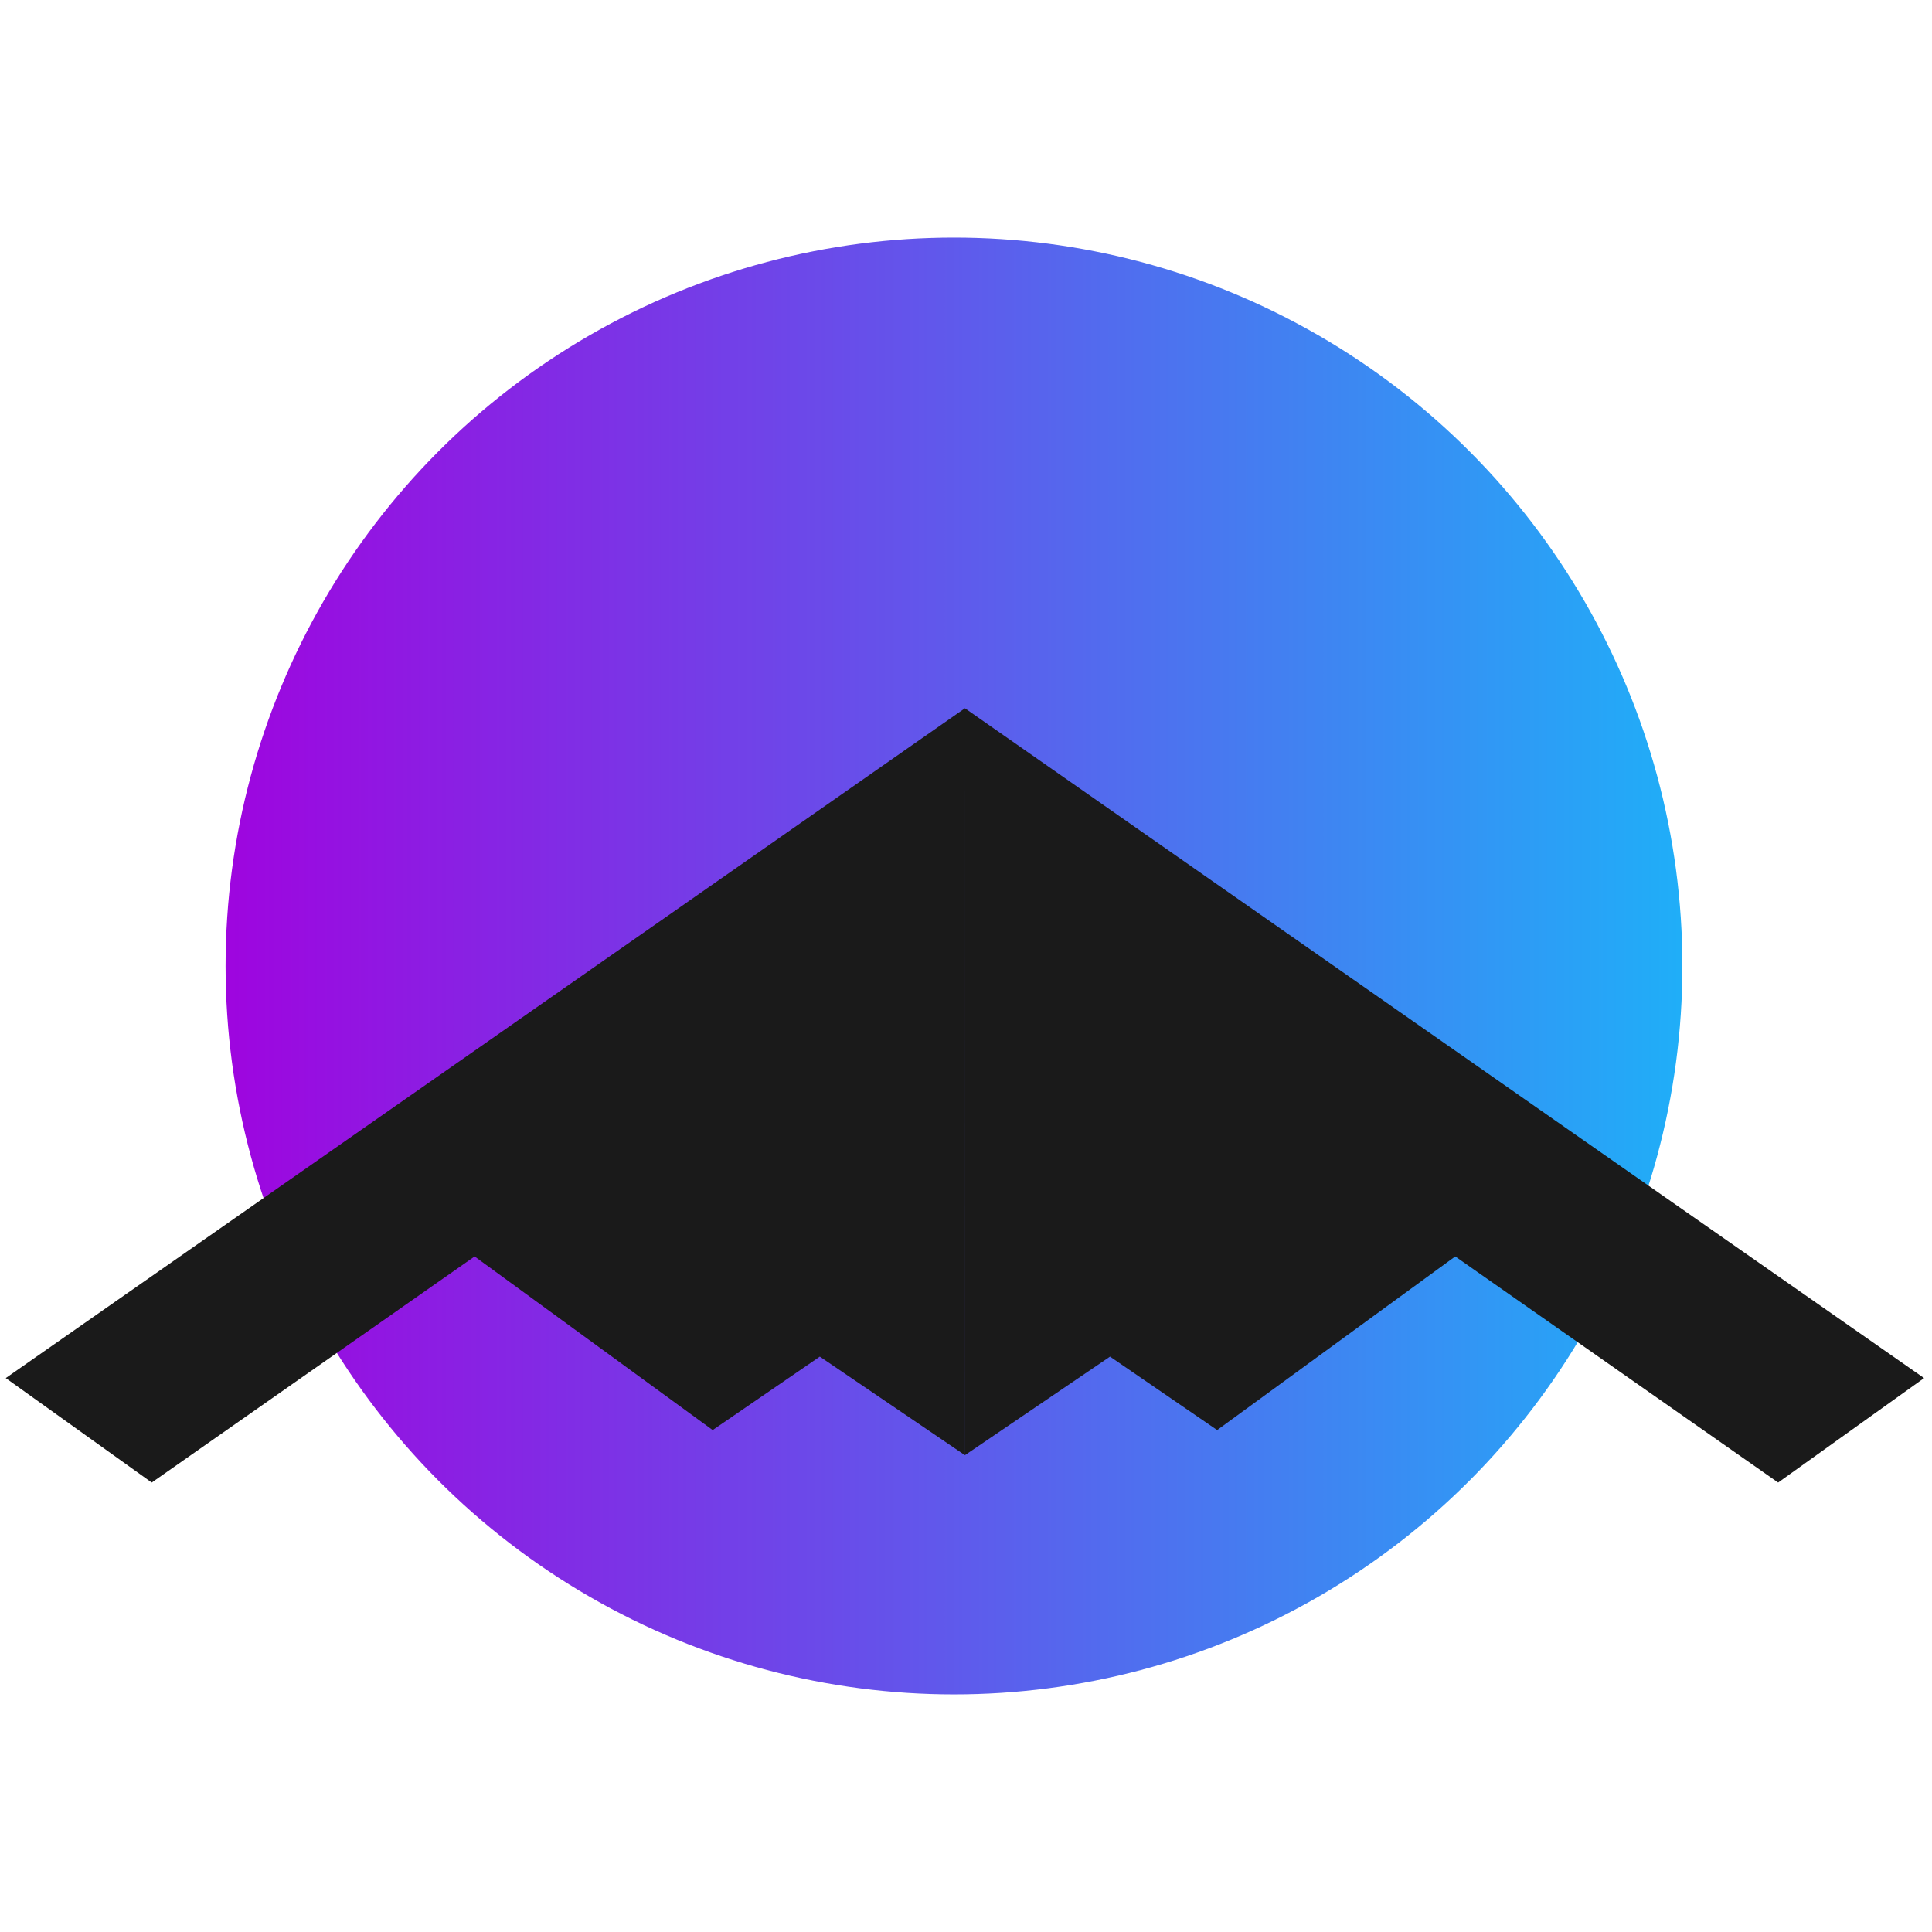 <?xml version="1.0" encoding="UTF-8" standalone="no"?>
<!-- Created with Inkscape (http://www.inkscape.org/) -->

<svg
   width="512"
   height="512"
   viewBox="0 0 135.467 135.467"
   version="1.1"
   id="svg3498"
   inkscape:version="1.2.2 (b0a8486541, 2022-12-01)"
   sodipodi:docname="ombra-chat-logo5.svg"
   xmlns:inkscape="http://www.inkscape.org/namespaces/inkscape"
   xmlns:sodipodi="http://sodipodi.sourceforge.net/DTD/sodipodi-0.dtd"
   xmlns:xlink="http://www.w3.org/1999/xlink"
   xmlns="http://www.w3.org/2000/svg"
   xmlns:svg="http://www.w3.org/2000/svg">
  <sodipodi:namedview
     id="namedview3500"
     pagecolor="#ffffff"
     bordercolor="#000000"
     borderopacity="0.25"
     inkscape:showpageshadow="2"
     inkscape:pageopacity="0.0"
     inkscape:pagecheckerboard="0"
     inkscape:deskcolor="#d1d1d1"
     inkscape:document-units="mm"
     showgrid="false"
     inkscape:zoom="1.4823793"
     inkscape:cx="72.51855"
     inkscape:cy="245.21389"
     inkscape:window-width="1920"
     inkscape:window-height="997"
     inkscape:window-x="1920"
     inkscape:window-y="0"
     inkscape:window-maximized="1"
     inkscape:current-layer="layer1" />
  <defs
     id="defs3495">
    <linearGradient
       inkscape:collect="always"
       xlink:href="#linearGradient1149"
       id="linearGradient1151"
       x1="106.064"
       y1="102.271"
       x2="171.53"
       y2="102.271"
       gradientUnits="userSpaceOnUse"
       gradientTransform="matrix(1.576,0,0,1.576,-151.899,-109.908)" />
    <linearGradient
       inkscape:collect="always"
       id="linearGradient1149">
      <stop
         style="stop-color:#9f04df;stop-opacity:1;"
         offset="0"
         id="stop1145" />
      <stop
         style="stop-color:#1faff8;stop-opacity:1;"
         offset="1"
         id="stop1147" />
    </linearGradient>
    <inkscape:path-effect
       effect="mirror_symmetry"
       start_point="65.593,43.342"
       end_point="65.593,75.886"
       center_point="65.593,59.614"
       id="path-effect350-6-5-2"
       is_visible="true"
       lpeversion="1.2"
       lpesatellites=""
       mode="free"
       discard_orig_path="false"
       fuse_paths="true"
       oposite_fuse="false"
       split_items="false"
       split_open="false"
       link_styles="false" />
    <inkscape:path-effect
       effect="mirror_symmetry"
       start_point="124.682,147.334"
       end_point="124.682,202.675"
       center_point="124.682,175.004"
       id="path-effect15728"
       is_visible="true"
       lpeversion="1.2"
       lpesatellites=""
       mode="free"
       discard_orig_path="false"
       fuse_paths="true"
       oposite_fuse="false"
       split_items="false"
       split_open="false"
       link_styles="false" />
    <inkscape:path-effect
       effect="mirror_symmetry"
       start_point="124.682,147.334"
       end_point="124.682,202.675"
       center_point="124.682,175.004"
       id="path-effect15728-0"
       is_visible="true"
       lpeversion="1.2"
       lpesatellites=""
       mode="free"
       discard_orig_path="false"
       fuse_paths="true"
       oposite_fuse="false"
       split_items="false"
       split_open="false"
       link_styles="false" />
    <inkscape:path-effect
       effect="mirror_symmetry"
       start_point="124.682,147.334"
       end_point="124.682,202.675"
       center_point="124.682,175.004"
       id="path-effect15728-0-1"
       is_visible="true"
       lpeversion="1.2"
       lpesatellites=""
       mode="free"
       discard_orig_path="false"
       fuse_paths="true"
       oposite_fuse="false"
       split_items="false"
       split_open="false"
       link_styles="false" />
  </defs>
  <g
     inkscape:label="Livello 1"
     inkscape:groupmode="layer"
     id="layer1">
    <g
       id="g233"
       transform="translate(0,16.428)">
      <circle
         style="fill:url(#linearGradient1151);fill-opacity:1;stroke:none;stroke-width:0.733;stroke-linecap:round;stroke-linejoin:round;stroke-dasharray:5.864, 5.864;stroke-dashoffset:0;stroke-opacity:1;stop-color:#000000"
         id="path244"
         cx="66.891"
         cy="51.305"
         inkscape:export-filename="path246.png"
         inkscape:export-xdpi="146.72151"
         inkscape:export-ydpi="146.72151"
         r="51.074" />
      <path
         style="fill:#1a1a1a;stroke-width:4.161;stroke-linecap:round;stroke-linejoin:round;stop-color:#000000"
         d="m 124.682,147.334 0.002,53.385 10.369,-7.043 7.658,5.25 17.016,-12.41 23.08,16.16 10.432,-7.465 z m 0,0 -68.557,47.877 10.434,7.465 23.078,-16.16 17.016,12.41 7.658,-5.25 10.369,7.043 z"
         id="path15630"
         sodipodi:nodetypes="ccccccccc"
         inkscape:path-effect="#path-effect15728"
         inkscape:original-d="m 124.68134,147.3338 -68.55581,47.87776 10.432103,7.46345 23.079913,-16.15862 17.015024,12.40875 7.65734,-5.25023 10.36987,7.04366 0.002,-53.38388 z"
         class="UnoptimicedTransforms"
         transform="matrix(0.981,0,0,0.981,-54.655,-111.301)" />
    </g>
  </g>
</svg>
